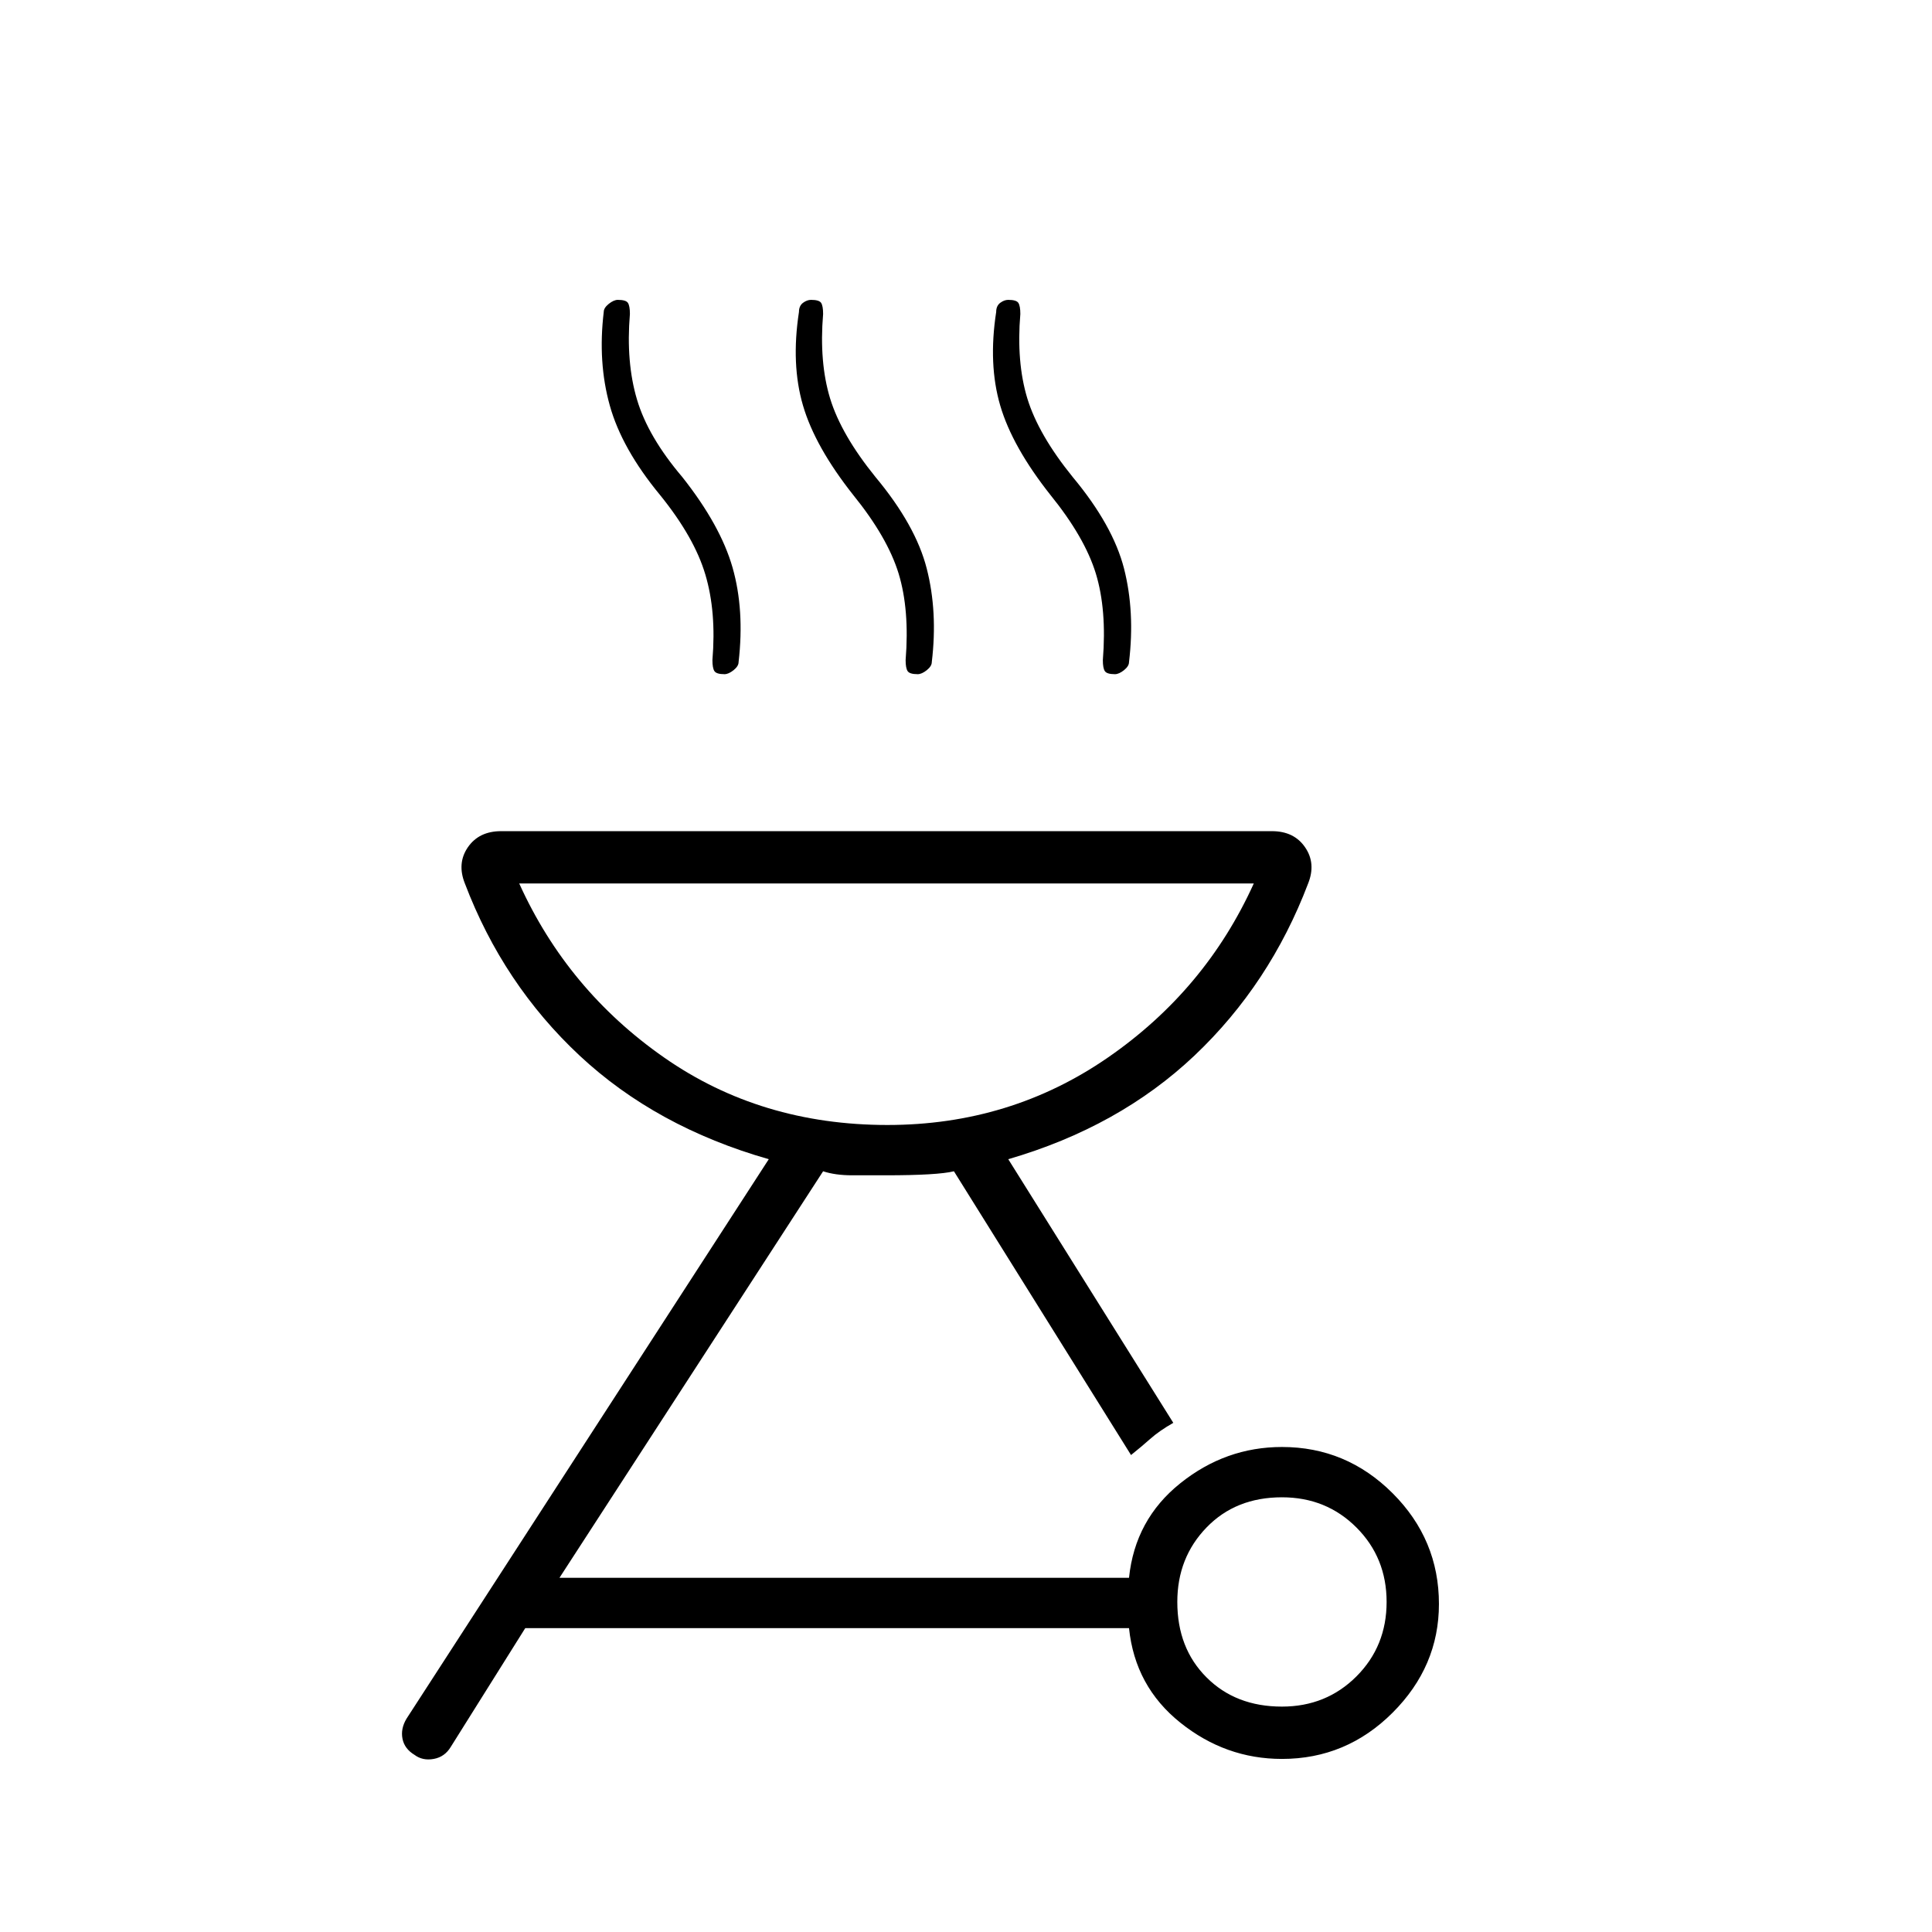 <svg xmlns="http://www.w3.org/2000/svg" height="24" width="24"><path d="M5.15 21.8q-.125-.075-.15-.2-.025-.125.05-.25l4.5-6.95q-1.4-.4-2.35-1.287-.95-.888-1.425-2.138-.1-.25.037-.45.138-.2.413-.2H15.8q.275 0 .412.2.138.2.038.45-.475 1.25-1.412 2.138Q13.9 14 12.525 14.4l2.05 3.275q-.175.1-.287.2-.113.1-.238.2l-2.2-3.525q-.2.05-.85.05h-.412q-.213 0-.363-.05L6.95 19.6h7.075q.075-.725.638-1.175.562-.45 1.262-.45.8 0 1.375.575t.575 1.375q0 .775-.575 1.35-.575.575-1.375.575-.7 0-1.262-.45-.563-.45-.638-1.175h-7.5L5.6 21.7q-.075.125-.212.15-.138.025-.238-.05Zm10.775-.6q.55 0 .925-.375t.375-.925q0-.55-.375-.925t-.925-.375q-.575 0-.937.375-.363.375-.363.925 0 .575.363.937.362.363.937.363Zm-4.9-7.225q1.525 0 2.738-.838 1.212-.837 1.812-2.162H6.45q.6 1.325 1.8 2.162 1.2.838 2.775.838ZM9 8.375q-.1 0-.125-.038Q8.85 8.3 8.85 8.2q.05-.6-.088-1.063-.137-.462-.562-.987-.475-.575-.625-1.113-.15-.537-.075-1.162 0-.05.062-.1.063-.05.113-.05.1 0 .125.037.025.038.025.138-.05.6.088 1.063.137.462.562.962.475.6.625 1.125.15.525.075 1.175 0 .05-.062.1-.063.05-.113.05Zm2.4 0q-.1 0-.125-.038-.025-.037-.025-.137.05-.625-.087-1.075-.138-.45-.563-.975-.475-.6-.625-1.113-.15-.512-.05-1.162 0-.075.05-.113.05-.037.1-.037.1 0 .125.037.025.038.025.138-.05.6.087 1.05.138.45.563.975.5.6.637 1.137.138.538.063 1.163 0 .05-.062.1-.063.05-.113.05Zm2.45 0q-.1 0-.125-.038Q13.7 8.3 13.7 8.2q.05-.625-.087-1.075-.138-.45-.563-.975-.475-.6-.625-1.113-.15-.512-.05-1.162 0-.075.05-.113.05-.037.1-.037.1 0 .125.037.025.038.025.138-.05.6.087 1.05.138.45.563.975.5.6.638 1.137.137.538.062 1.163 0 .05-.062.1-.063.05-.113.05Zm-2.825 5.6Z"/></svg>